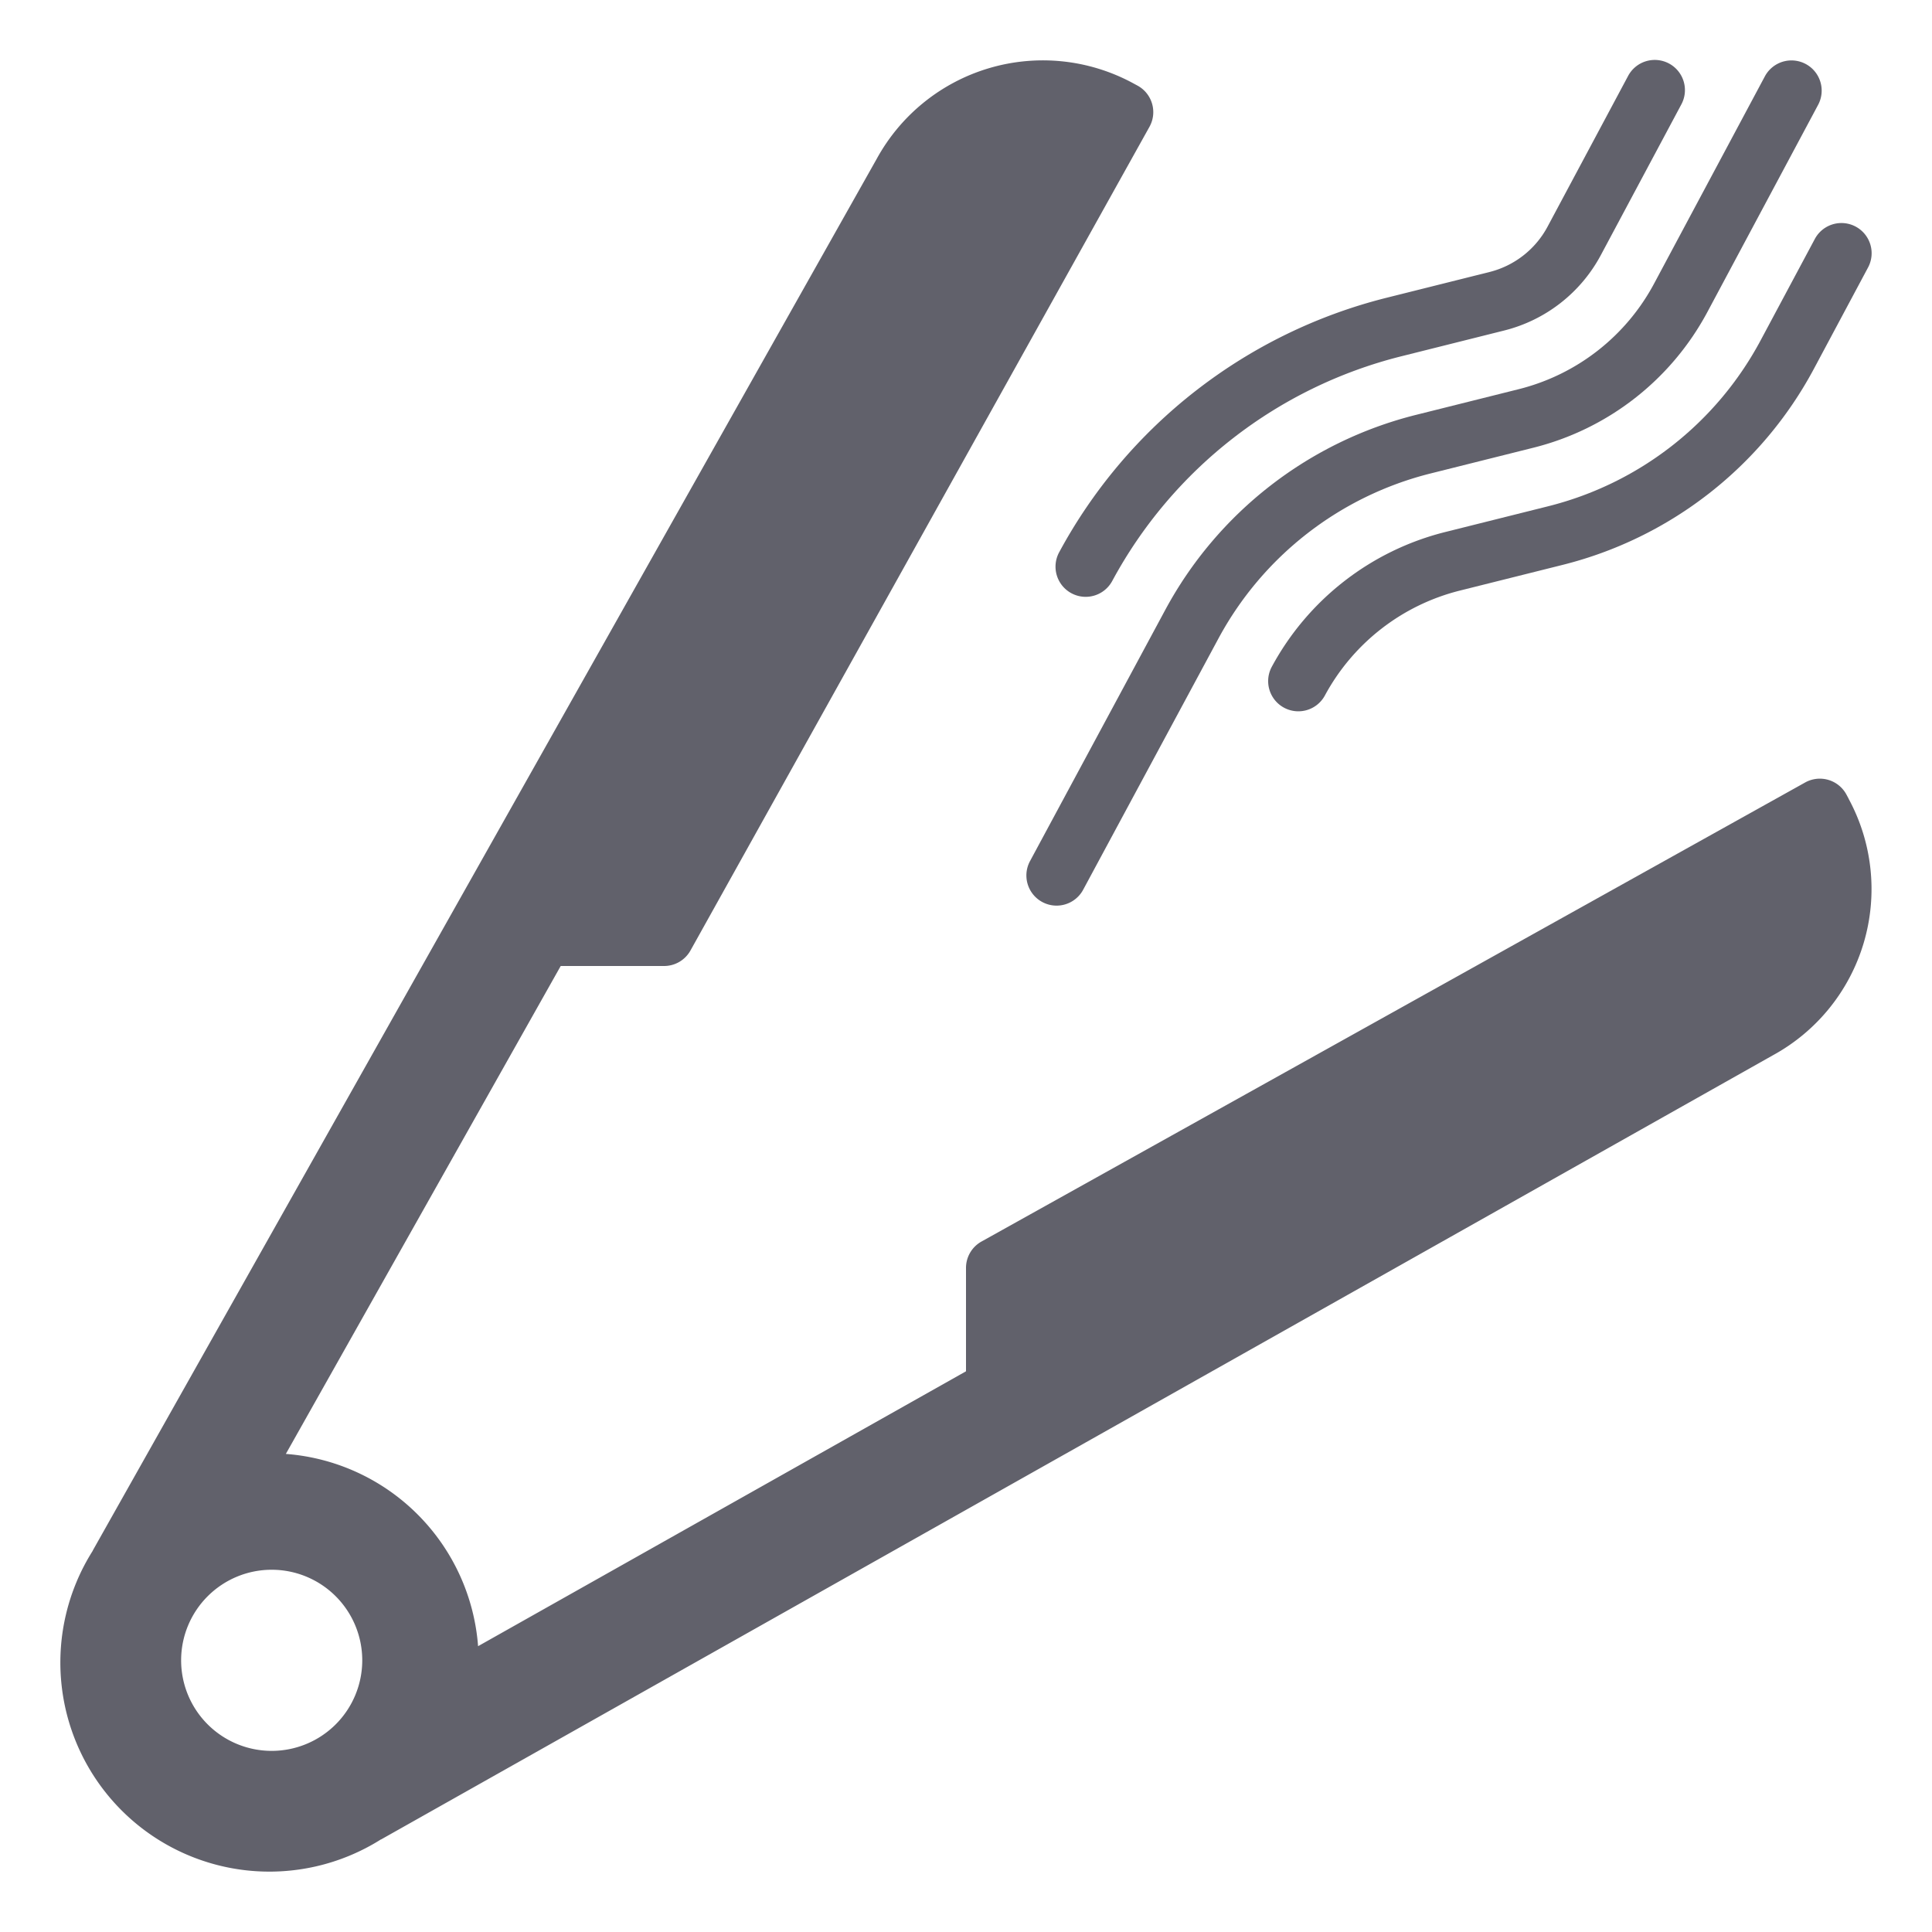 <svg xmlns="http://www.w3.org/2000/svg" height="64" width="64" viewBox="0 0 64 64"><title>hair straightener 3</title><g fill="#61616b" class="nc-icon-wrapper"><path d="M35.965,19.771a1,1,0,0,1-.88-1.474A17.032,17.032,0,0,1,45.931,9.864l3.413-.854a3.011,3.011,0,0,0,1.92-1.5l2.664-4.985a1,1,0,1,1,1.763.944L53.027,8.456a5.009,5.009,0,0,1-3.2,2.493l-3.413.855a15.025,15.025,0,0,0-9.569,7.44A1,1,0,0,1,35.965,19.771Z" fill="#61616b" data-color="color-2"></path><path d="M35,30a1,1,0,0,1-.88-1.474l4.487-8.334A13.024,13.024,0,0,1,46.9,13.745l3.414-.854A7.013,7.013,0,0,0,54.791,9.4l3.672-6.87a1,1,0,0,1,1.764.944l-3.672,6.87A9.016,9.016,0,0,1,50.8,14.83l-3.414.855a11.023,11.023,0,0,0-7.018,5.456l-4.487,8.333A1,1,0,0,1,35,30Z" fill="#61616b" data-color="color-2"></path><path d="M43.008,23.563a1,1,0,0,1-.879-1.474,9.018,9.018,0,0,1,5.742-4.464l3.413-.854a11.013,11.013,0,0,0,7.034-5.487l1.8-3.367a1,1,0,0,1,1.764.943l-1.8,3.368a13.027,13.027,0,0,1-8.312,6.483l-3.414.854a7.016,7.016,0,0,0-4.467,3.473A1,1,0,0,1,43.008,23.563Z" fill="#61616b" data-color="color-2"></path><path d="M61.239,26.458l-.074-.138a1,1,0,0,0-1.366-.4L32.514,41.127A1,1,0,0,0,32,42v3.426L15.837,54.532a6.909,6.909,0,0,0-6.368-6.369L18.574,32H22a1,1,0,0,0,.873-.514L38.078,4.2a1,1,0,0,0-.4-1.366l-.135-.073a6.275,6.275,0,0,0-8.5,2.5L3.075,51.36l-.005.015a6.926,6.926,0,0,0,9.549,9.558c.006,0,.014,0,.021-.008L58.721,34.962a6.274,6.274,0,0,0,2.518-8.5ZM9,58a3,3,0,1,1,3-3A3,3,0,0,1,9,58Z" fill="#61616b"></path></g></svg>